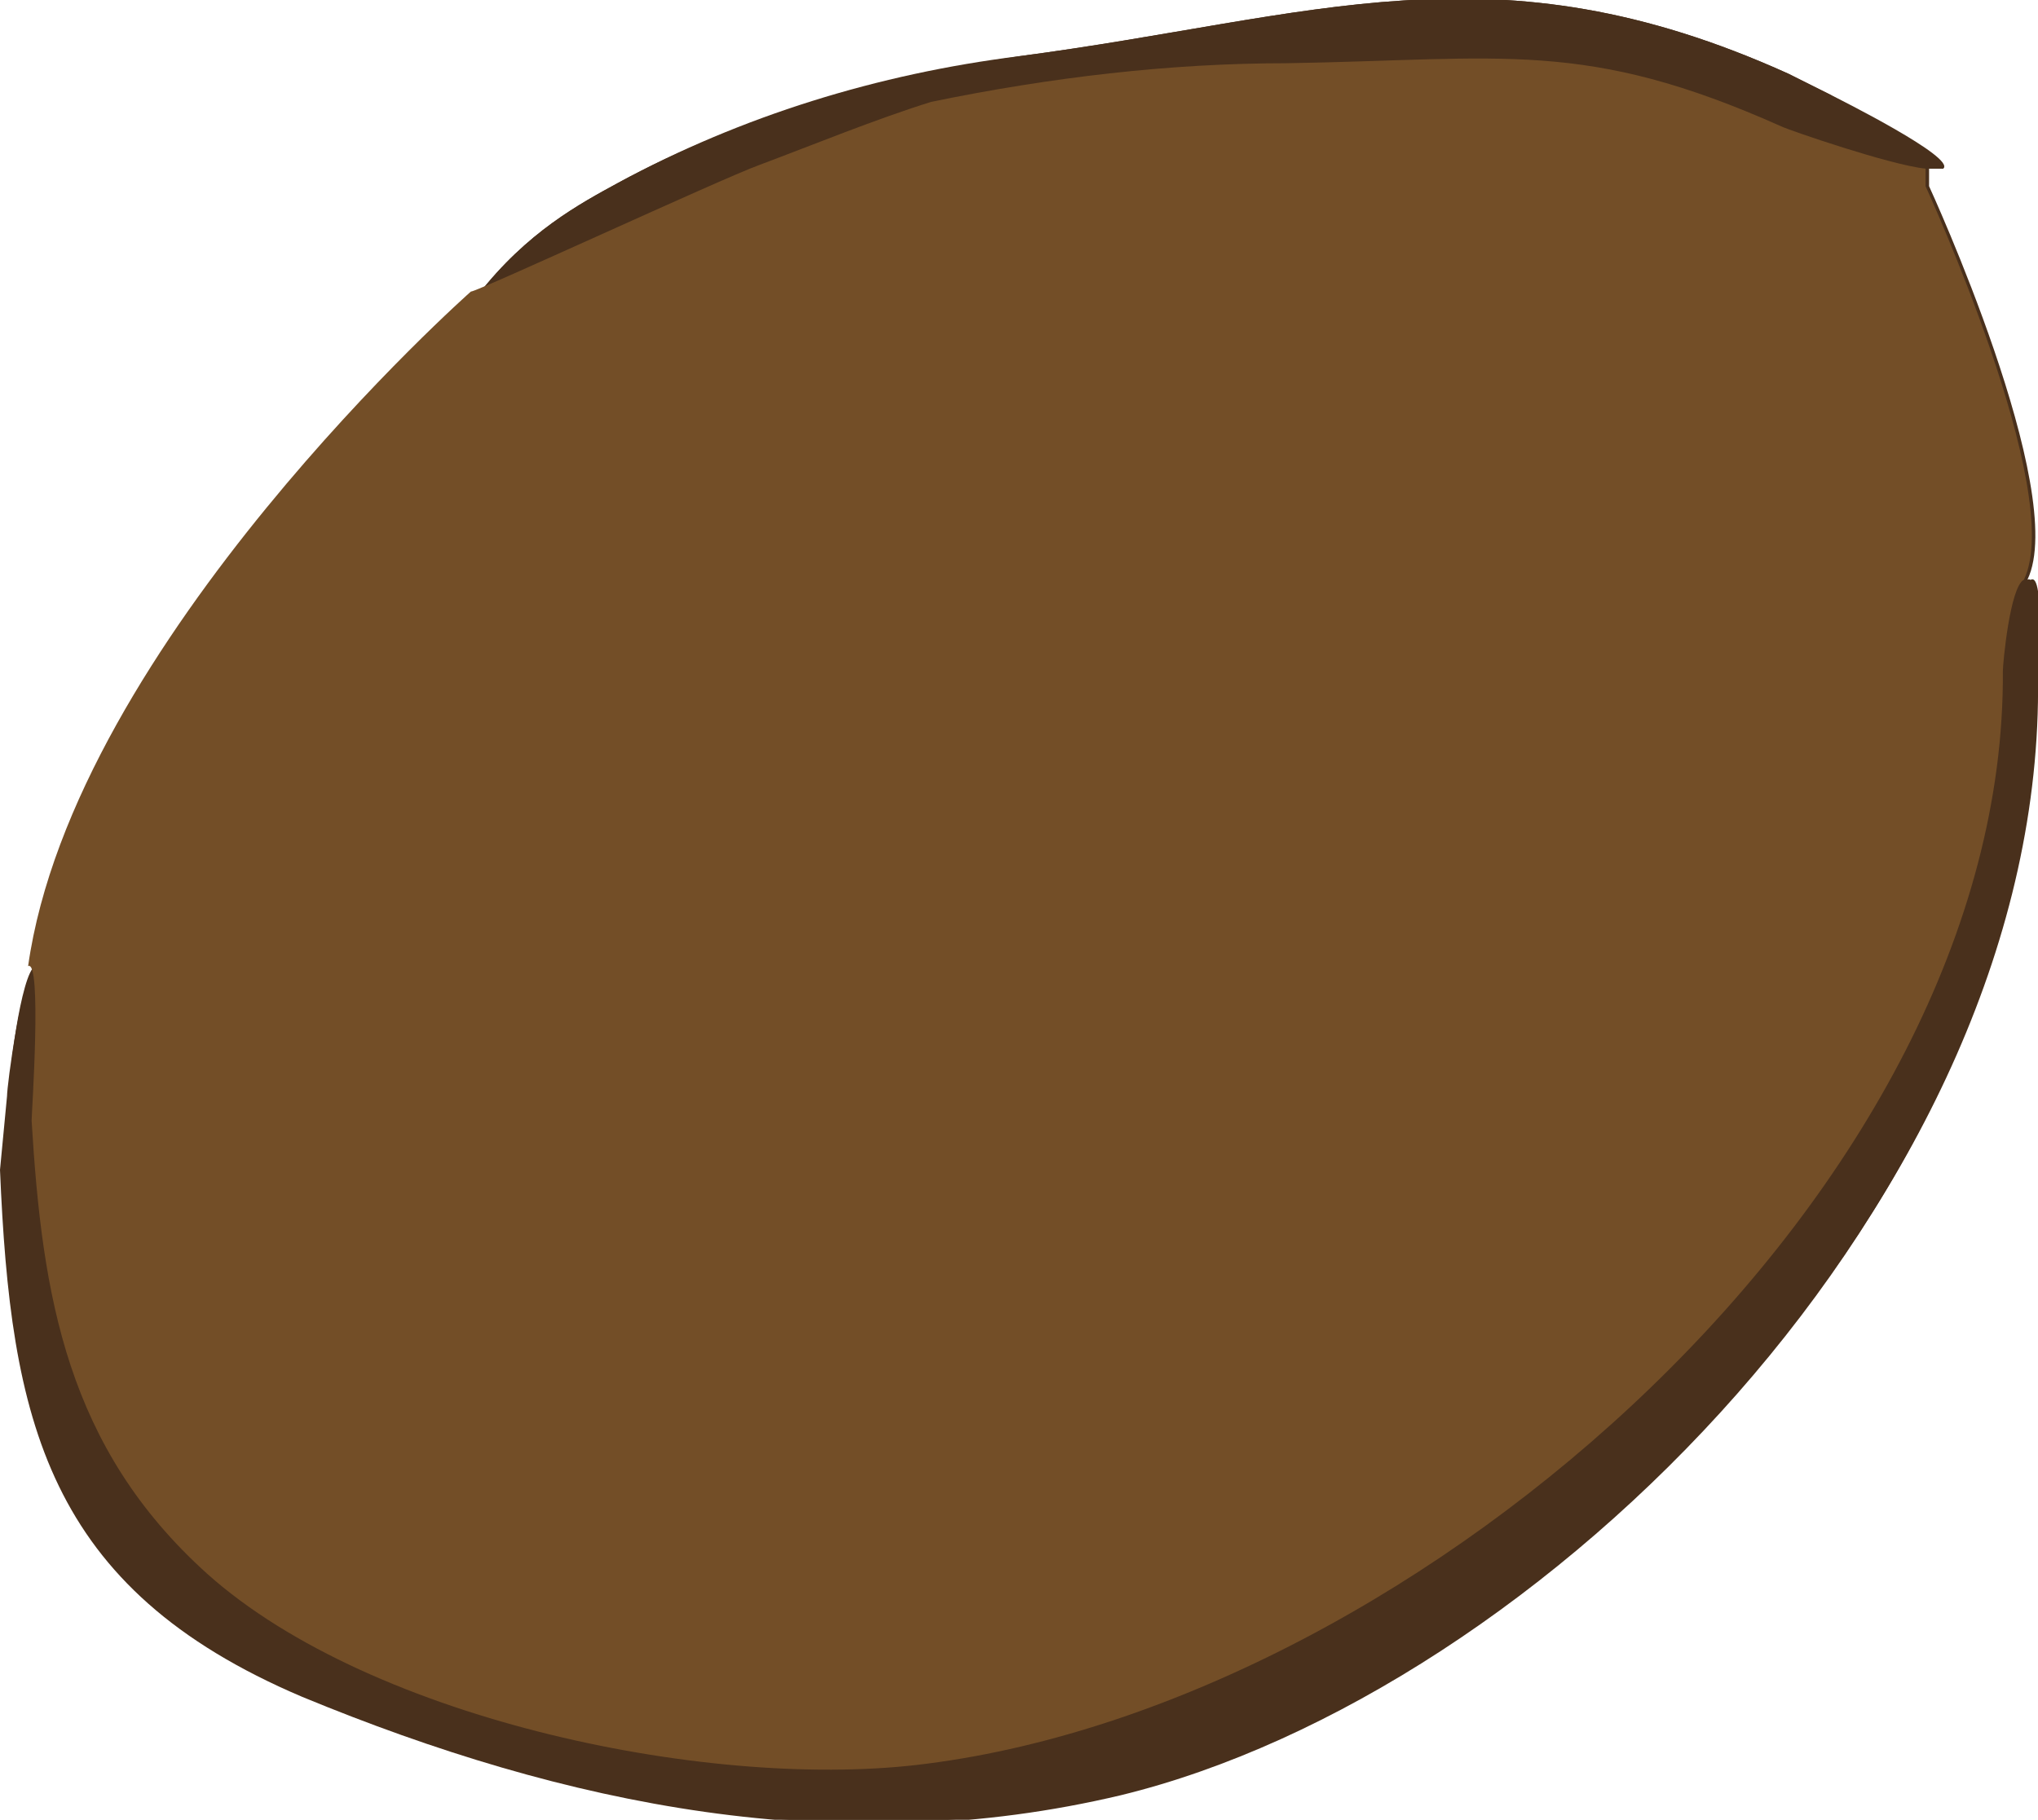 <?xml version="1.0" encoding="utf-8"?>
<!-- Generator: Adobe Illustrator 18.1.1, SVG Export Plug-In . SVG Version: 6.00 Build 0)  -->
<svg version="1.1" xmlns="http://www.w3.org/2000/svg" xmlns:xlink="http://www.w3.org/1999/xlink" x="0px" y="0px"
	 viewBox="1232.4 2198.5 58 51.8" enable-background="new 1232.4 2198.5 58 51.8" xml:space="preserve">
<g id="additional_reference">
</g>
<g id="ch07-09-1">
</g>
<g id="ch04-05-1">
</g>
<g id="ch04-11-2">
</g>
<g id="ch04-06-1">
	<g id="older_version">
		<g id="head_3_" display="none">
			<g id="hair_3_">
			</g>
		</g>
		<g id="hands" display="none">
		</g>
		<g id="head_4_" display="none">
		</g>
		<g id="new_path" display="none">
		</g>
		<g id="handback" display="none">
		</g>
		<g id="handFront">
		</g>
		<g id="Layer_21" display="none">
		</g>
	</g>
	<g id="path_copy-with_stroke">
		<g id="handBack_copy">
		</g>
		<g id="head_copy">
		</g>
		<g id="neck_copy">
		</g>
		<g id="sleeve_copy">
		</g>
		<g id="handFront_copy">
		</g>
		<g id="skirt_copy">
		</g>
		<g id="torso_copy">
		</g>
	</g>
	<g id="comp_layer">
		<g id="skirt_copy_3">
			<g id="skirt_copy_3_2_">
			</g>
			<g id="skirt_copy_3_1_">
			</g>
		</g>
		<g id="torso_copy_2">
		</g>
		<g id="sleeve_copy_2">
		</g>
		<g id="neck_5_">
		</g>
		<g id="head_copy_2">
			<g id="head-silo_copy">
			</g>
		</g>
		<g id="head_copy_3">
			<g id="head-silo_copy_2">
			</g>
		</g>
		<g id="handFront_copy_2">
		</g>
		<g id="handBack_copy_2">
		</g>
	</g>
	<g id="skirt_5_">
		<g id="skirt_4_">
		</g>
		<g id="skirt_copy_2">
		</g>
	</g>
	<g id="torso_copy_3">
	</g>
	<g id="sleeve">
	</g>
	<g id="neck_6_">
	</g>
	<g id="handBack">
	</g>
	<g id="handFront_1_">
	</g>
</g>
<g id="ch04-03-2">
	<g>
		<path fill="#49301C" d="M1290.1,2215c1.2-2.5-2.8-11.2-2.8-11.2l0-0.5c0.2,0,0.3,0,0.4,0c0.3-0.3-3.1-2-3.2-2.1l-1.2-0.6
			c-8.4-3.8-13.5-1.6-21.9-0.5c-4,0.5-7.9,1.7-11.4,3.6c-1.1,0.6-2.6,1.4-4,3.2c0,0-11.4,10-12.6,19.2c-0.4,0.2-0.8,3.3-0.8,3.6
			l-0.2,2.1c0.3,7.1,1.3,11.9,8.6,15c7.5,3.1,15.3,4.7,23.3,2.8c11.9-2.9,26.2-17,26-31.7C1290.3,2217.6,1290.5,2214.8,1290.1,2215z
			"/>
	</g>
	<g id="assets_2_">
		<g id="torso_x5F_34down_2_">
			<g id="XMLID_19_">
				<g>
					<path fill="#49301C" d="M1233.4,2226c0.4-0.2,0.1,4.3,0.1,4.4c0.2,5,1,9.3,5,12.9c4.6,4.2,14.5,6.1,20.5,5.4
						c14-1.8,30.6-16.4,30.6-31.1c0-0.2,0.2-2.4,0.6-2.6c0.4-0.2,0.2,2.6,0.2,2.8c0.2,14.7-14.2,28.7-26,31.7
						c-8.1,2-15.8,0.4-23.3-2.8c-7.3-3-8.2-7.8-8.6-15l0.2-2.1C1232.6,2229.3,1233,2226.2,1233.4,2226z"/>
					<path fill="#49301C" d="M1259.1,2201.5c-1.7,0.4-3.3,1.1-4.9,1.8c-1.1,0.4-8,3.6-8.2,3.6c1.4-1.8,2.9-2.6,4-3.2
						c3.5-1.9,7.5-3,11.4-3.6c8.4-1.1,13.5-3.3,21.9,0.5l1.2,0.6c0.2,0.1,3.6,1.8,3.2,2.1c-0.1,0-0.2,0-0.4,0
						c-1.1-0.1-4-1.1-4.1-1.2c-5.6-2.5-8-1.9-14.1-1.8C1265.7,2200.3,1262.3,2200.7,1259.1,2201.5z"/>
					<path fill="#734E27" d="M1269,2200.3c6.2-0.1,8.5-0.7,14.1,1.8c0.2,0.1,3.1,1.1,4.1,1.2l0,0.5c0,0,4,8.7,2.8,11.2
						c-0.4,0.2-0.6,2.4-0.6,2.6c0.1,14.7-16.6,29.3-30.6,31.1c-6,0.8-15.8-1.2-20.5-5.4c-4-3.6-4.7-7.9-5-12.9
						c0-0.2,0.3-4.6-0.1-4.4c1.3-9.2,12.6-19.2,12.6-19.2c0.2,0,7.1-3.2,8.2-3.6c1.6-0.6,3.3-1.3,4.9-1.8
						C1262.3,2200.7,1265.7,2200.3,1269,2200.3z"/>
				</g>
			</g>
		</g>
	</g>
</g>
<g id="ch04-02-2_safe_copy" display="none">
	<g id="mainComp_x5F_paths-back-up_copy">
		<g id="eye_x5F_close_x5F_comp_copy_2_1_" display="inline">
		</g>
		<g id="eye_x5F_far_x5F_comp_copy_2_1_" display="inline">
		</g>
	</g>
	<g id="mainComp_copy" display="inline">
		<g id="eye_x5F_close_x5F_comp_copy_2">
		</g>
		<g id="eye_x5F_far_x5F_comp_copy_2">
		</g>
	</g>
	<g id="eye_x5F_close_copy" display="inline">
	</g>
	<g id="eye_x5F_far_copy" display="inline">
	</g>
	<g id="pupil_copy" display="inline">
	</g>
</g>
<g id="ch04-02-1">
	<g id="mainComp_x5F_paths-back-up" display="none">
		<g id="eye_x5F_close_x5F_comp_copy" display="inline">
		</g>
		<g id="eye_x5F_far_x5F_comp_copy" display="inline">
		</g>
	</g>
	<g id="mainComp">
		<g id="eye_x5F_close_x5F_comp">
		</g>
		<g id="eye_x5F_far_x5F_comp">
		</g>
	</g>
	<g id="eye_x5F_close_copy_2">
	</g>
	<g id="eye_x5F_close">
	</g>
	<g id="eye_x5F_far_copy_2">
	</g>
	<g id="eye_x5F_far">
	</g>
	<g id="pupil_copy_2">
	</g>
	<g id="pupil_4_">
	</g>
</g>
<g id="ch05-07-1">
	<g id="main_x5F_comp_1_">
		<g id="hand_washing_copy">
		</g>
	</g>
	<g id="assets">
	</g>
	<g id="hand_washing">
	</g>
</g>
</svg>
